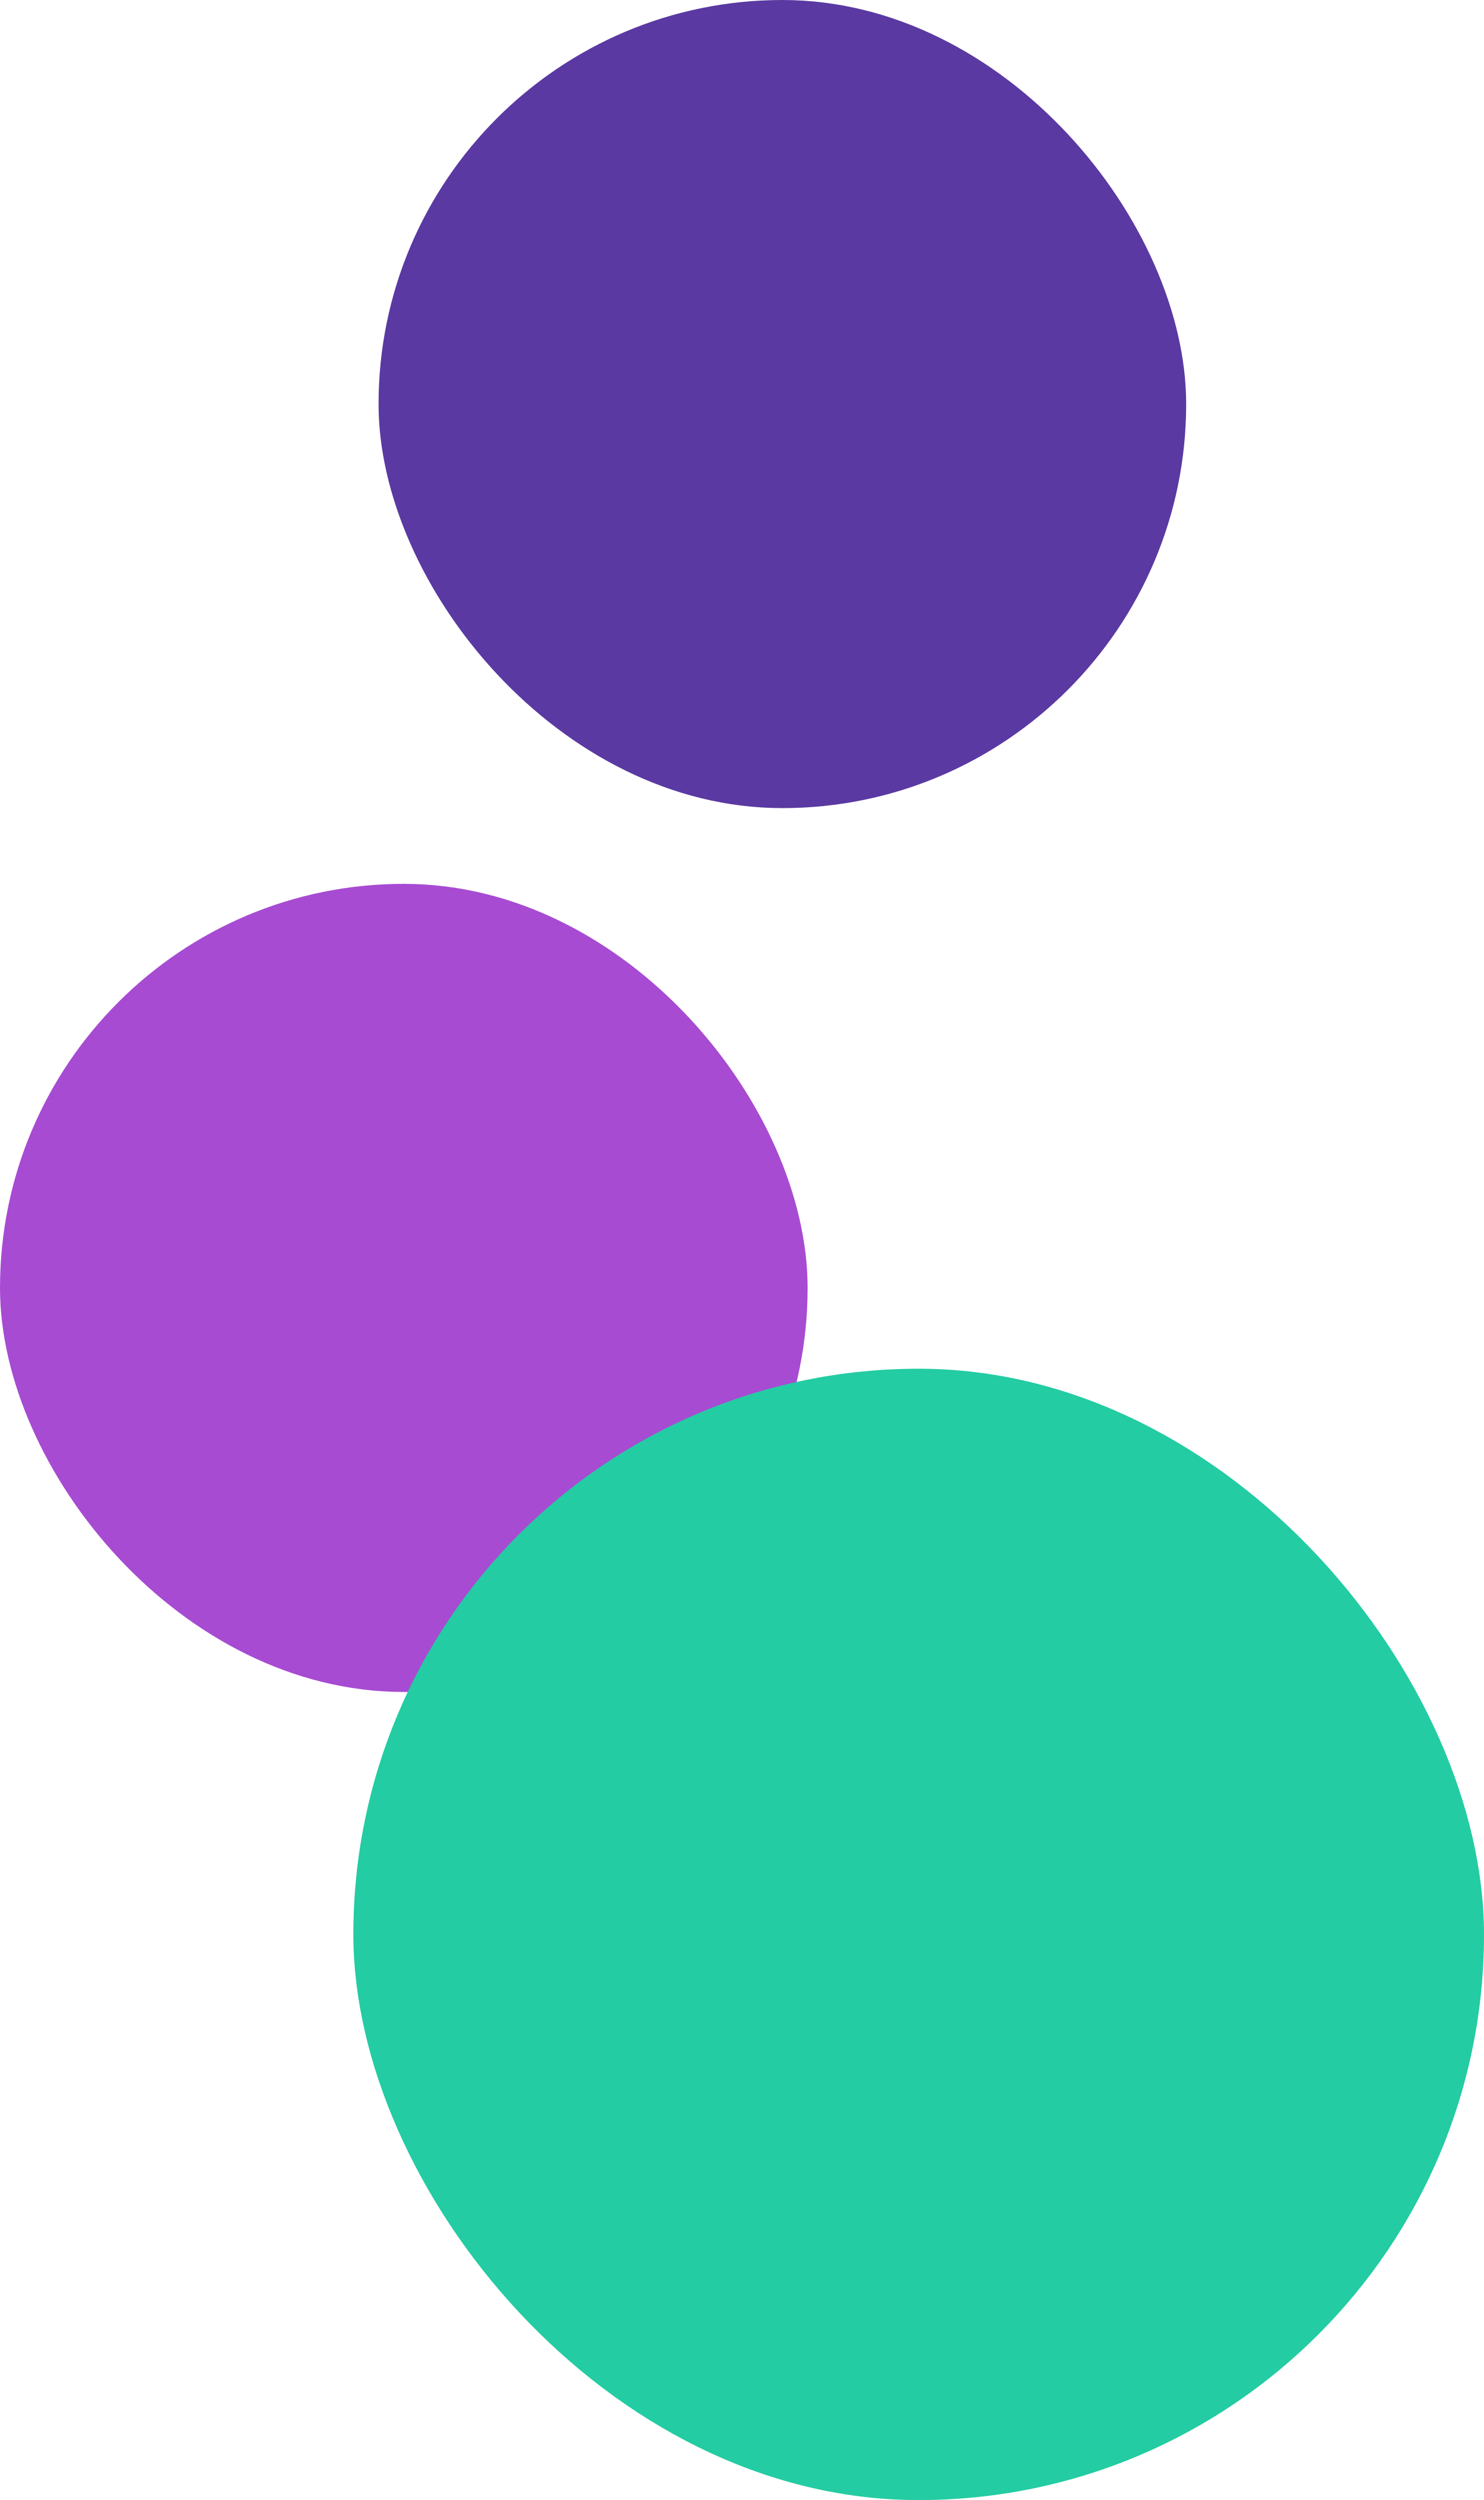 <svg id="Layer_1" data-name="Layer 1" xmlns="http://www.w3.org/2000/svg" viewBox="0 0 326.67 550">
  <rect x="83.33" width="177.78" height="177.78" rx="88.89" style="fill: #5a39a2"/>
  <rect y="194.44" width="177.78" height="177.78" rx="88.89" style="fill: #a74bd2"/>
  <rect x="77.78" y="301.11" width="248.89" height="248.89" rx="124.44" style="fill: #23cca2"/>
</svg>
